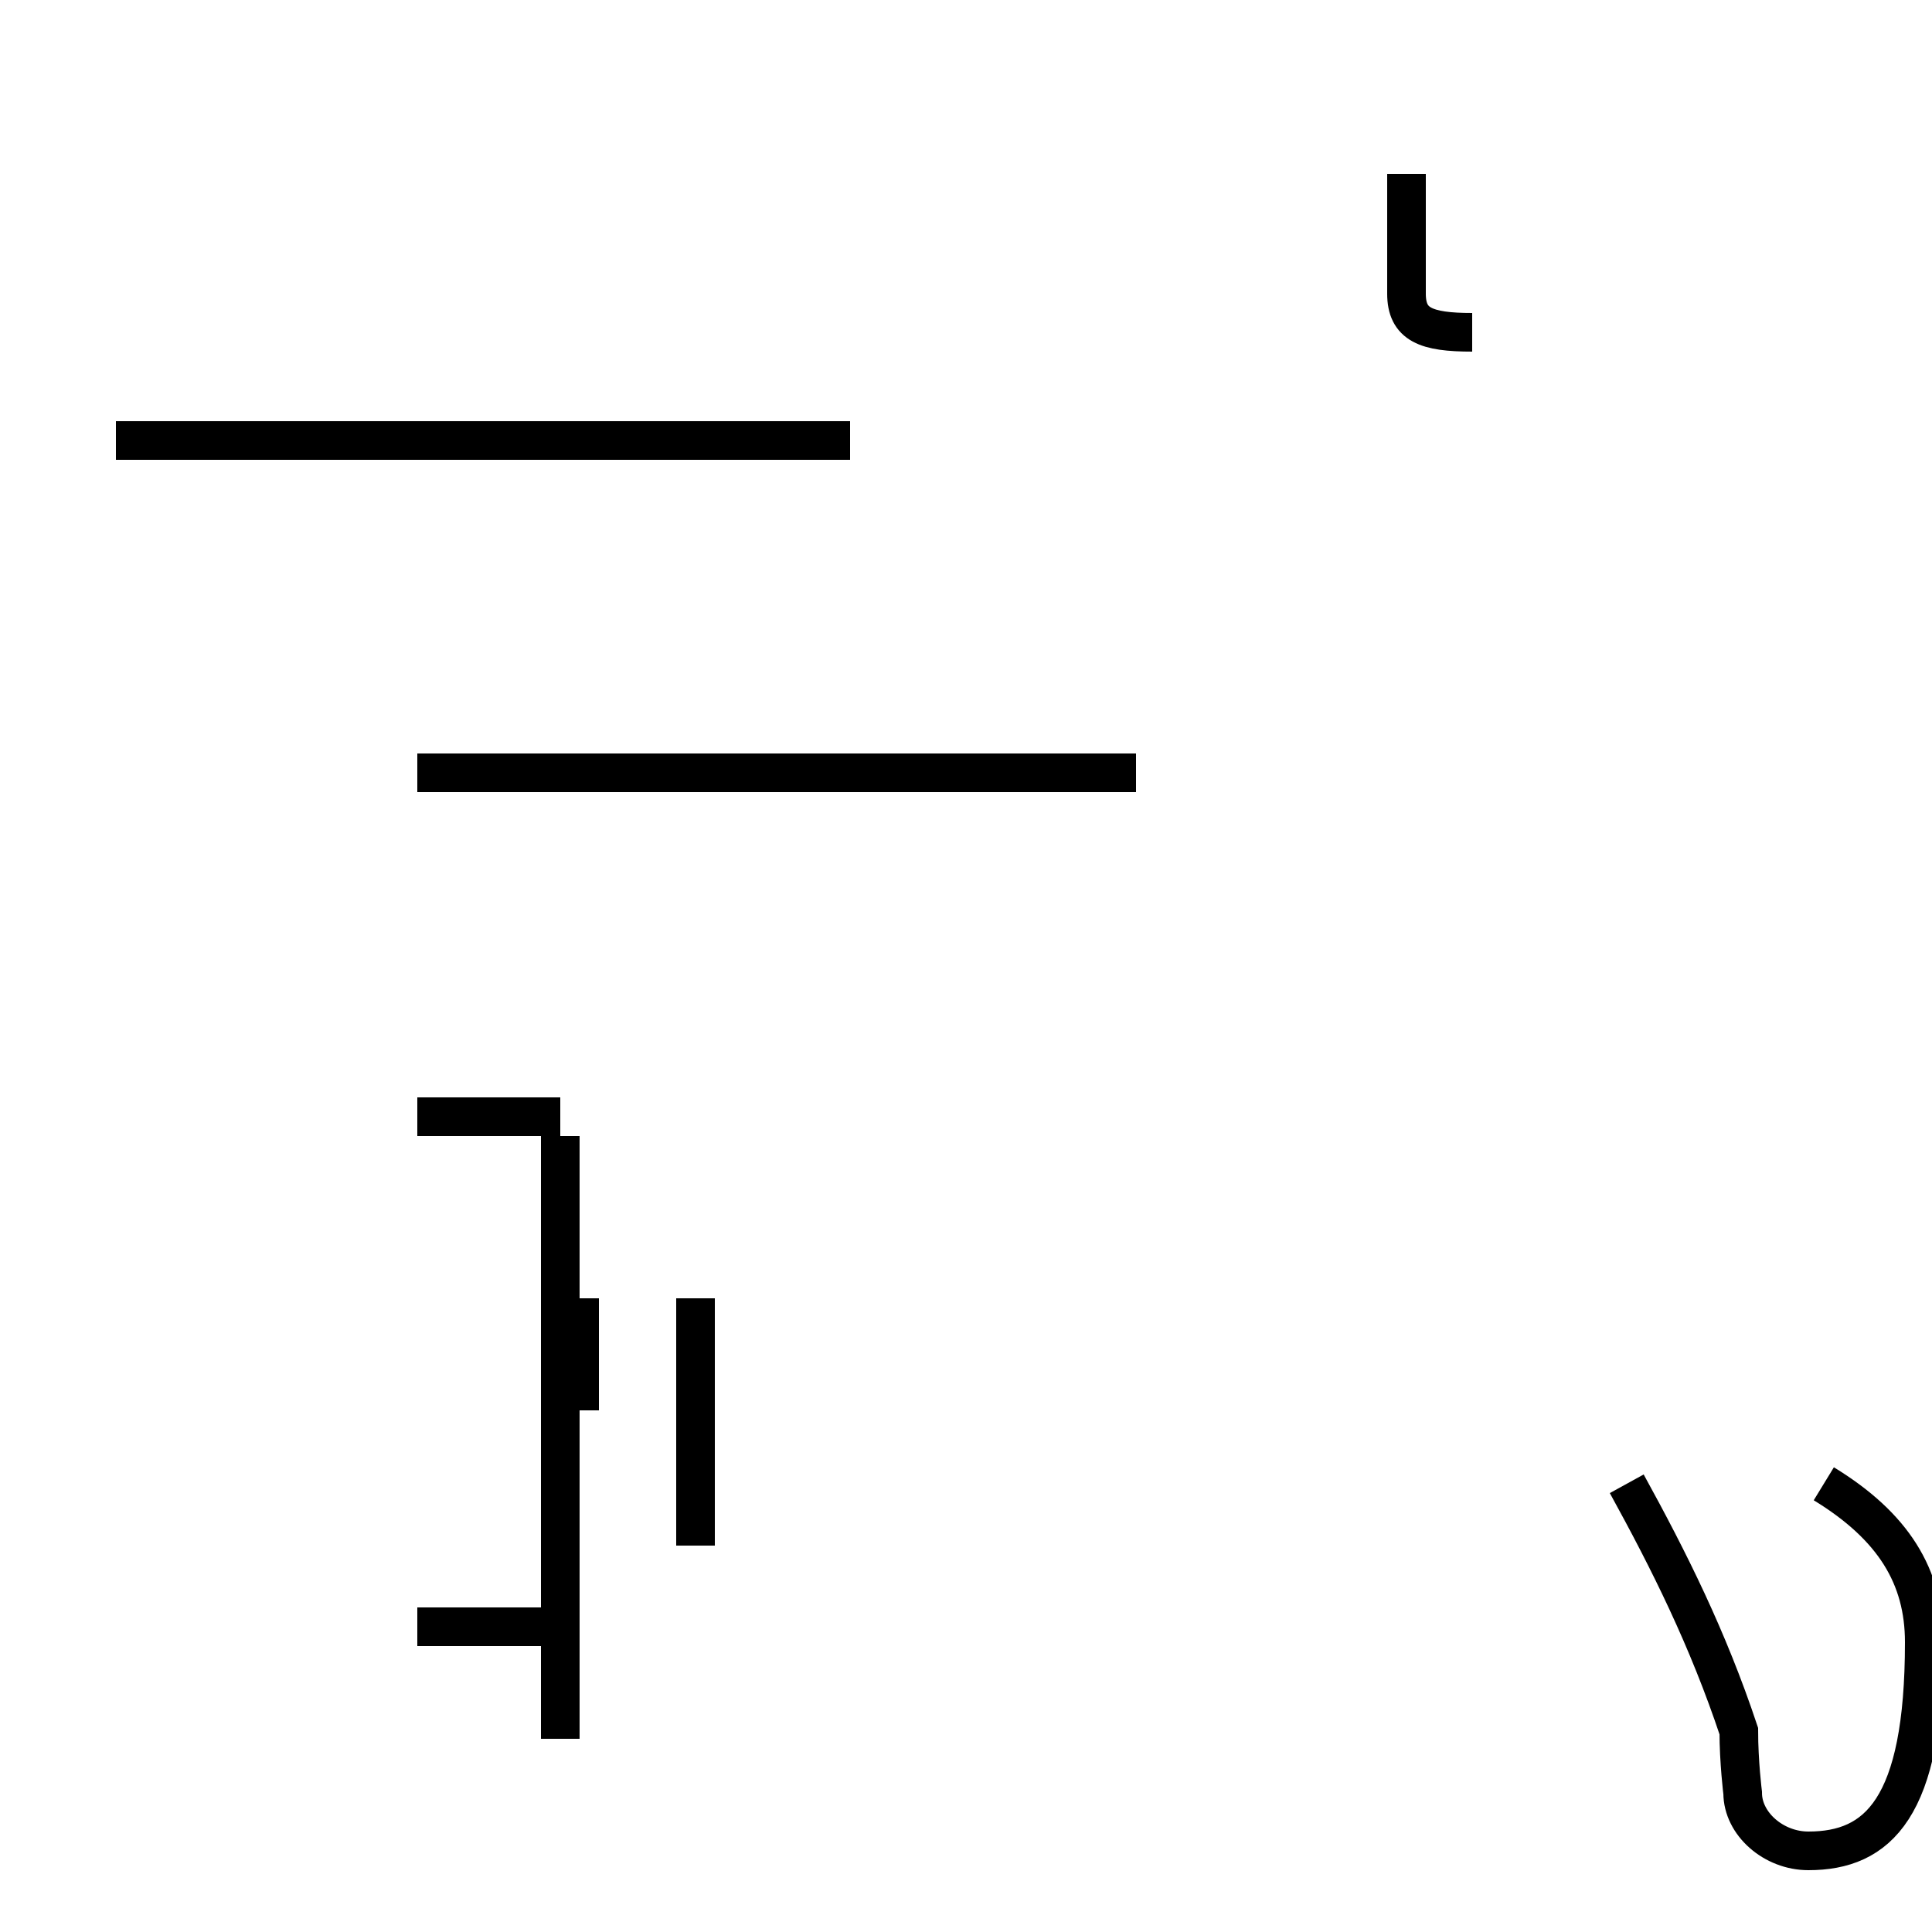 <?xml version='1.0' encoding='utf8'?>
<svg viewBox="0.0 -44.0 50.0 50.0" version="1.1" xmlns="http://www.w3.org/2000/svg">
<rect x="0.0" y="-44.0" width="50.0" height="50.0" fill="#808080" stroke="none"/>
<rect x="-1000" y="-1000" width="2000" height="2000" stroke="white" fill="white"/>
<g style="fill:none; stroke:#000000;  stroke-width:1">
<path d="M 22.0 32.6 L 3.0 32.6 M 14.5 24.0 L 29.4 24.0 M 11.3 24.0 L 21.4 24.0 M 10.8 24.0 L 22.0 24.0 M 14.5 15.1 L 10.8 15.1 M 14.5 1.9 L 10.8 1.9 M 14.5 -1.0 L 14.5 14.6 M 15.0 7.5 L 15.0 10.4 M 18.0 4.0 L 18.0 10.4 M 38.1 35.4 C 36.9 35.4 36.4 35.6 36.4 36.4 L 36.4 39.5 M 42.1 5.6 C 43.2 3.6 44.2 1.6 45.0 -0.8 C 45.0 -1.6 45.1 -2.4 45.1 -2.4 C 45.1 -3.2 45.9 -3.9 46.8 -3.9 C 48.6 -3.9 49.8 -2.8 49.8 1.5 C 49.8 3.2 49.0 4.5 47.2 5.6 " transform="scale(1, -1)" />
</g>
</svg>